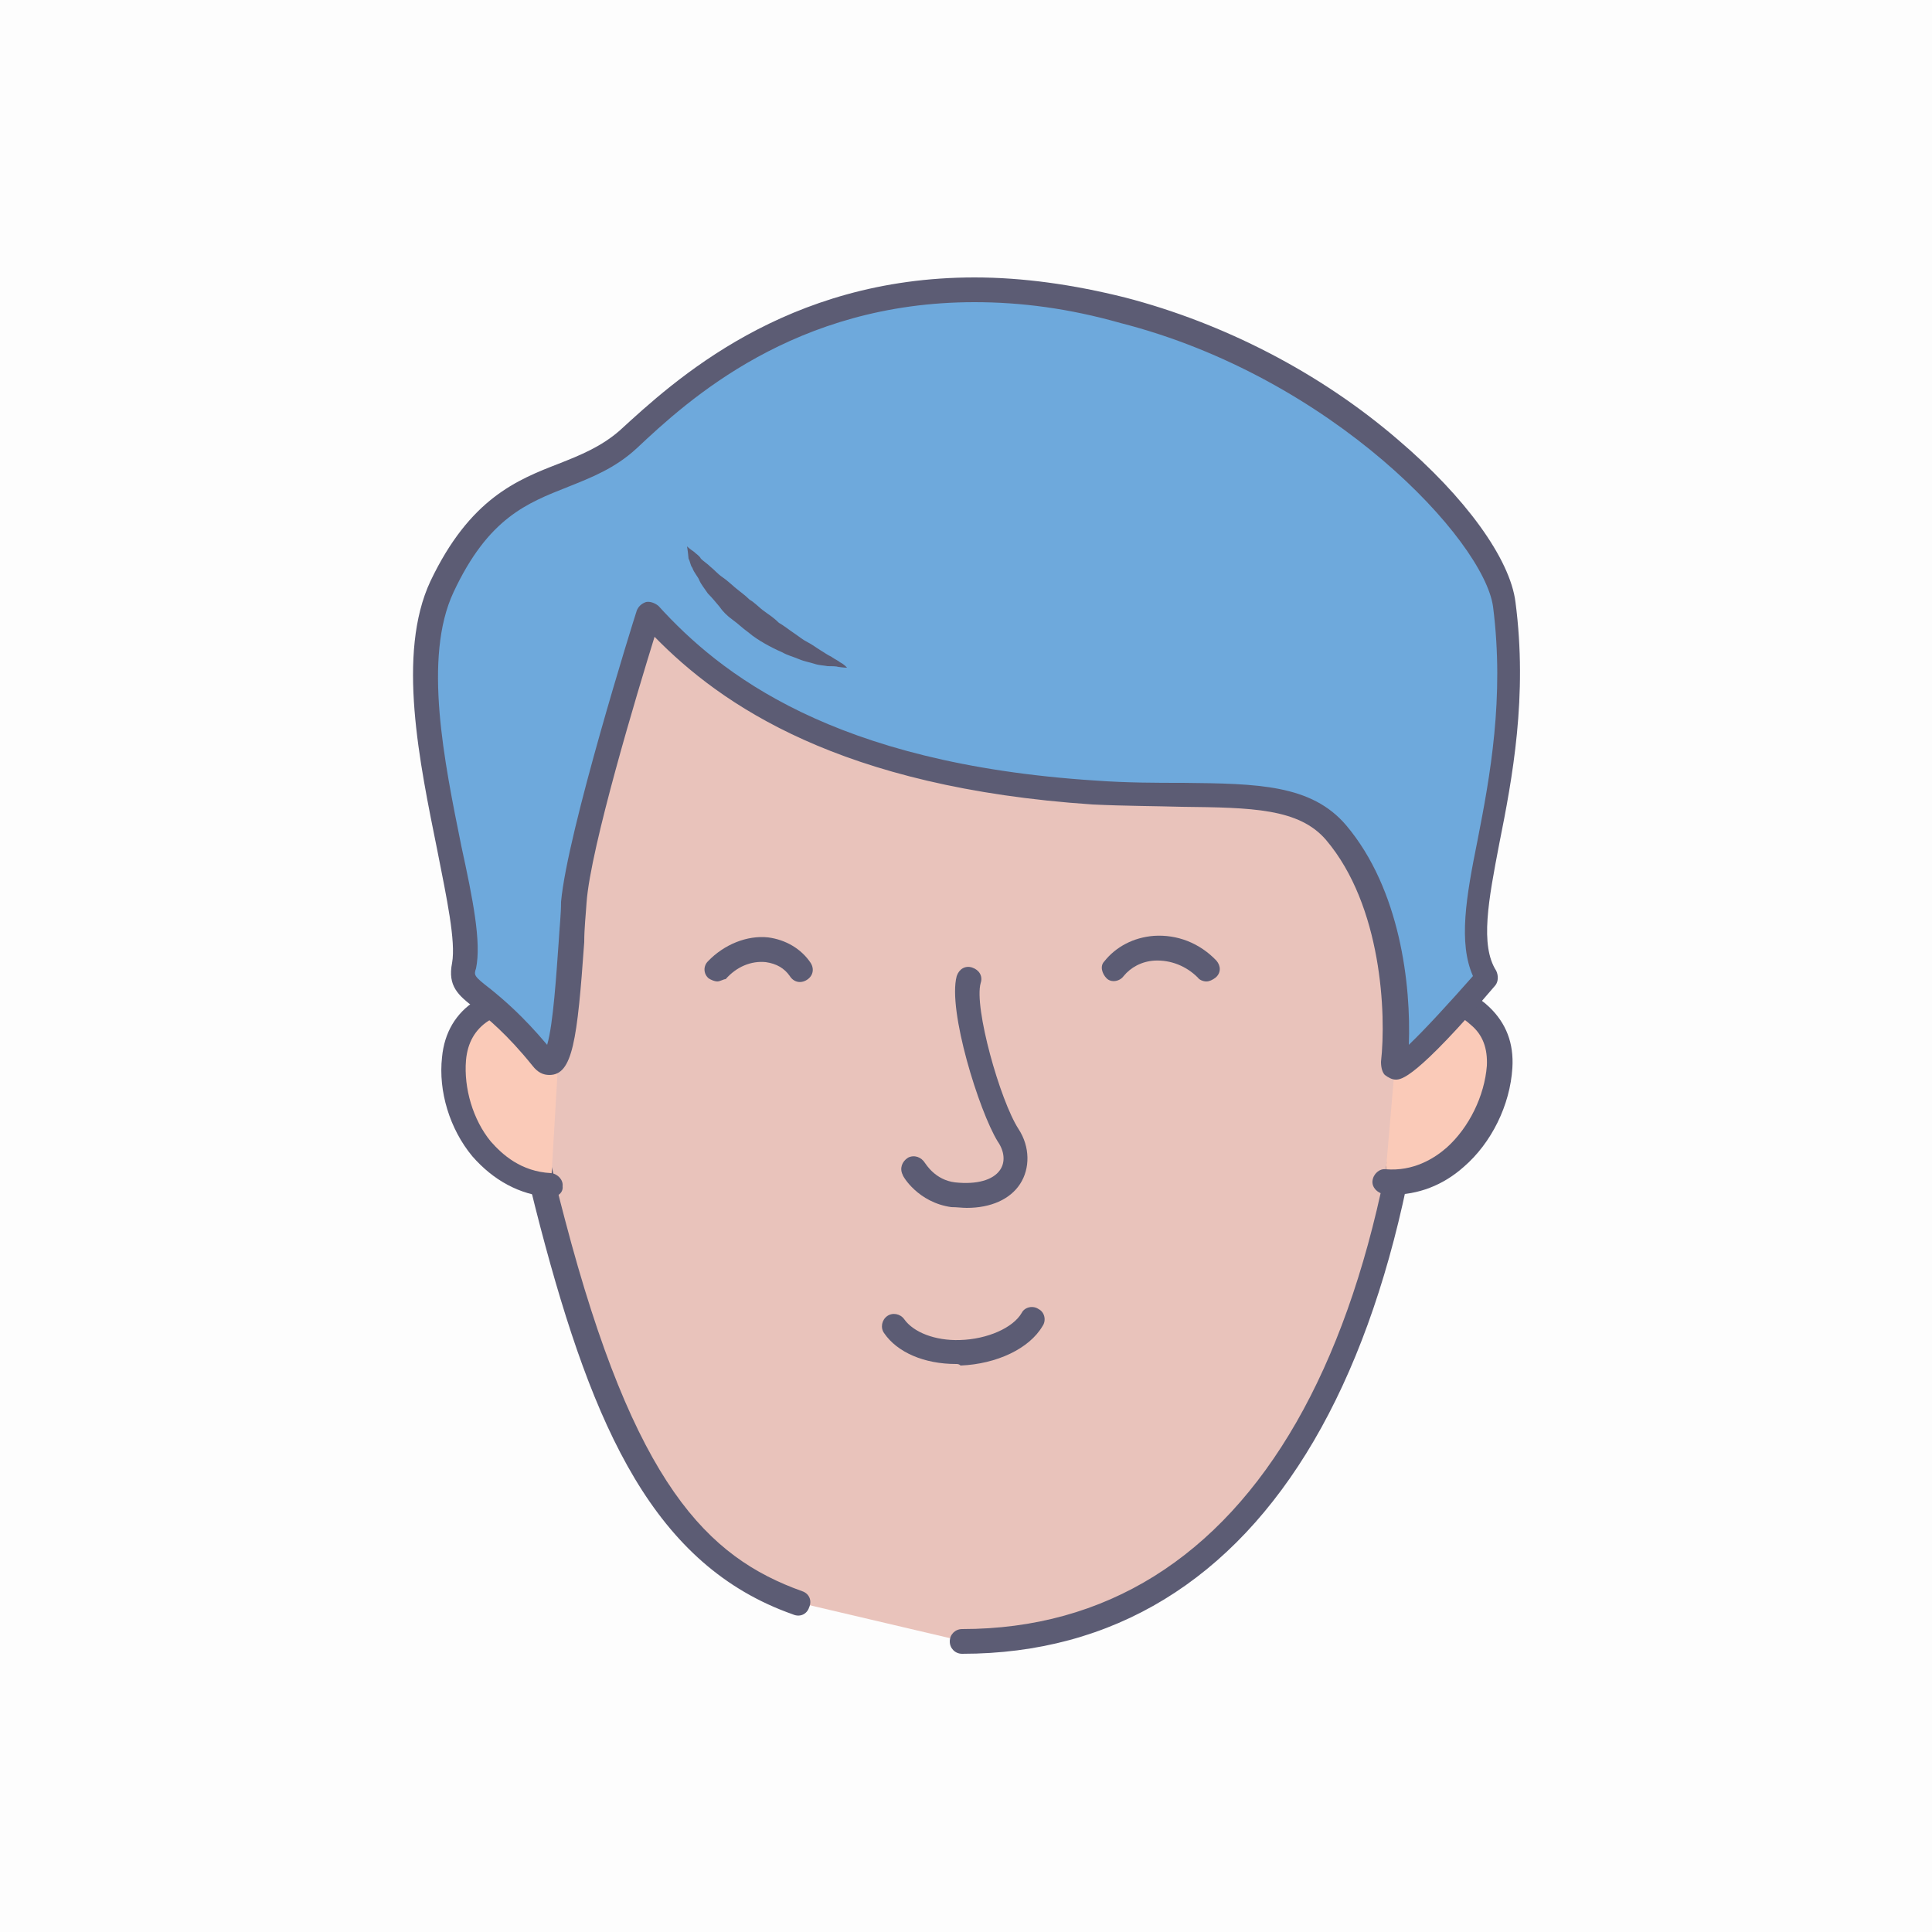 <?xml version="1.0" encoding="utf-8"?>
<!-- Generator: Adobe Illustrator 19.0.0, SVG Export Plug-In . SVG Version: 6.00 Build 0)  -->
<svg version="1.1" id="Calque_1" xmlns="http://www.w3.org/2000/svg" xmlns:xlink="http://www.w3.org/1999/xlink" x="0px" y="0px"
	 viewBox="-180 272 250 250" style="enable-background:new -180 272 250 250;" xml:space="preserve">
<style type="text/css">
	.st0{fill:#FDFDFD;}
	.st1{fill:#E9C3BB;}
	.st2{fill:#5C5C74;}
	.st3{fill:#FACAB8;}
	.st4{fill:#6EA9DC;}
</style>
<rect id="XMLID_1_" x="-180" y="272" class="st0" width="250" height="250"/>
<g id="XMLID_2_">
	<g id="XMLID_67_">
		<path id="XMLID_68_" class="st1" d="M-77,479.3c-17.7-6.2-25.1-24.2-31.7-49.2c-3.9-14.6-5.5-24.5-5.5-42.7
			c0-43.7,22.6-59.8,58.5-59.8s60.1,9.2,60.1,52.9C4.4,446-17,484.3-55.7,484.3"/>
	</g>
	<g id="XMLID_38_">
		<path id="XMLID_48_" class="st2" d="M-55.5,486c-0.9,0-1.6-0.7-1.6-1.6s0.7-1.6,1.6-1.6c37.2,0,58.6-37.3,58.6-102.2
			c0-42.5-23.4-51.2-58.6-51.2c-18.6,0-32.2,4.3-41.6,13.1c-10.2,9.5-15.2,24.6-15.2,45.1c0,18.4,1.7,28.2,5.4,42.2
			c9,34.3,18.4,43.7,30.7,48.1c0.9,0.3,1.3,1.2,0.9,2.1c-0.3,0.9-1.2,1.3-2.1,0.9c-17.9-6.3-25.8-23.9-32.7-50.2
			c-3.7-14.2-5.5-24.3-5.5-43.1c0-41.3,19.6-61.3,60.1-61.3c32,0,61.7,6.5,61.7,54.4C6.1,447.6-16.3,486-55.5,486z"/>
	</g>
	<g id="XMLID_10_">
		<path id="XMLID_37_" class="st2" d="M-54.9,428.3c-0.6,0-1.3-0.1-2-0.1c-4.3-0.6-6.3-4-6.3-4.2c-0.4-0.8-0.1-1.7,0.7-2.2
			c0.8-0.4,1.7-0.1,2.2,0.7c0.1,0.1,1.3,2.2,3.9,2.5c2.8,0.3,4.9-0.3,5.8-1.6c0.7-1,0.6-2.4-0.3-3.7c-2.4-3.9-6.5-17-5.3-21.4
			c0.3-0.9,1.1-1.4,2-1.1s1.4,1.1,1.1,2c-0.9,3.1,2.5,15.2,4.9,18.9c1.5,2.3,1.5,5.1,0.2,7.1C-49.3,427.2-51.8,428.3-54.9,428.3z"/>
	</g>
	<g id="XMLID_27_">
		<path id="XMLID_9_" class="st2" d="M-87.2,399c-0.3,0-0.8-0.2-1.1-0.4c-0.7-0.6-0.7-1.6-0.1-2.2c2.1-2.2,5.1-3.4,7.8-3.1
			c2.3,0.3,4.3,1.5,5.5,3.3c0.5,0.8,0.3,1.7-0.5,2.2c-0.8,0.5-1.7,0.3-2.2-0.5c-0.7-1-1.7-1.6-3.1-1.8c-1.9-0.2-3.8,0.6-5.2,2.2
			C-86.4,398.7-86.8,399-87.2,399z"/>
	</g>
	<g id="XMLID_3_">
		<path id="XMLID_4_" class="st2" d="M-23.9,399c-0.4,0-0.9-0.2-1.1-0.5c-1.5-1.5-3.5-2.3-5.6-2.2c-1.7,0.1-3.1,0.9-4,2
			c-0.5,0.7-1.6,0.9-2.2,0.3s-0.9-1.6-0.3-2.2c1.5-1.9,3.8-3.1,6.4-3.3c3-0.2,5.9,0.9,8.1,3.2c0.6,0.7,0.6,1.6-0.1,2.2
			C-23.1,398.8-23.5,399-23.9,399z"/>
	</g>
	<g id="XMLID_23_">
		<path id="XMLID_24_" class="st2" d="M-56.3,448.5c-4.1,0-7.6-1.5-9.3-4c-0.5-0.7-0.3-1.7,0.4-2.2c0.7-0.5,1.7-0.3,2.2,0.4
			c1.2,1.7,4,2.8,7.2,2.7c3.6-0.1,6.9-1.6,8-3.5c0.4-0.8,1.5-1,2.2-0.5c0.8,0.4,1,1.5,0.5,2.2c-1.7,2.9-5.9,4.9-10.6,5.1
			C-55.9,448.5-56.1,448.5-56.3,448.5z"/>
	</g>
	<g id="XMLID_18_">
		<g id="XMLID_21_">
			<path id="XMLID_22_" class="st3" d="M-108.7,425.2c-8.4-0.7-13.2-9.2-12.4-16.4c0.8-7.2,8.2-9,13.8-7.4"/>
		</g>
		<g id="XMLID_19_">
			<path id="XMLID_20_" class="st2" d="M-108.7,426.9c-0.1,0-0.1,0-0.2,0c-3.9-0.3-7.3-2.2-10-5.3c-2.9-3.5-4.4-8.4-3.9-12.8
				c0.3-3.2,1.8-5.7,4.3-7.3c3.1-2.1,7.5-2.6,11.5-1.4c0.9,0.3,1.3,1.1,1.1,2c-0.3,0.9-1.1,1.3-2,1.1c-3.1-0.9-6.6-0.5-8.9,0.9
				c-1.7,1.1-2.7,2.8-2.9,5.1c-0.3,3.6,0.9,7.7,3.2,10.5c1.5,1.7,3.9,3.9,7.8,4.1c0.9,0.1,1.6,0.9,1.5,1.7
				C-107.1,426.3-107.8,426.9-108.7,426.9z"/>
		</g>
	</g>
	<g id="XMLID_13_">
		<g id="XMLID_16_">
			<path id="XMLID_17_" class="st3" d="M-0.8,425c8.5,0.7,14.4-7.7,14.8-14.9c0.3-7.2-6.7-10.2-12.7-9.5"/>
		</g>
		<g id="XMLID_14_">
			<path id="XMLID_15_" class="st2" d="M0.1,426.6c-0.3,0-0.7,0-1-0.1c-0.9-0.1-1.6-0.9-1.5-1.7c0.1-0.9,0.9-1.6,1.7-1.5
				c3.6,0.3,6.3-1.4,7.9-2.8c2.9-2.6,4.9-6.7,5.2-10.6c0.1-2.2-0.5-4-2.1-5.3c-2-1.9-5.5-2.8-8.8-2.4c-0.9,0.1-1.7-0.5-1.7-1.5
				c-0.1-0.9,0.5-1.7,1.5-1.7c4.3-0.5,8.7,0.7,11.4,3.3c2.2,2.1,3.2,4.7,3,7.9c-0.3,4.8-2.7,9.7-6.3,12.8
				C6.7,425.4,3.5,426.6,0.1,426.6z"/>
		</g>
	</g>
	<g id="XMLID_11_">
		<path id="XMLID_12_" class="st4" d="M-96.1,351.3c8.2,9,23.2,20.9,57.6,23.2c15.7,1,25.9-1.3,31.4,5.3c7.3,8.6,8.4,22.5,7.5,29.9
			c-0.3,3.4,12-11.2,12-11.2c-4.9-7.8,5.3-25.1,2.2-48.2c-1.3-9.6-21.4-31-49.3-38.1c-35.3-9-54.6,8.2-63.9,16.8
			c-7.3,6.7-16.7,3.4-24.1,19c-6.7,14.2,4.5,40.7,2.8,49c-0.8,3.7,2.8,2.8,10.2,12c3,3.7,3.4-11.2,4-20.2
			C-105,379.7-96.1,351.3-96.1,351.3z"/>
	</g>
	<g id="XMLID_7_">
		<path id="XMLID_8_" class="st2" d="M0.6,411.7c-0.5,0-1-0.3-1.4-0.6c-0.3-0.3-0.5-0.9-0.5-1.7c0.7-6.2,0.1-20.2-7.1-28.7
			c-3.5-4.1-9.6-4.2-18.7-4.3c-3.4-0.1-7.3-0.1-11.5-0.3c-32.7-2.2-48.1-12.9-56.7-21.7c-2.2,7.1-8.3,27.3-8.8,34.4
			c-0.1,1.6-0.3,3.3-0.3,5.1c-0.9,12.7-1.5,17.2-4.5,17.2l0,0c-0.8,0-1.5-0.3-2.2-1.2c-3.3-4.1-5.8-6.1-7.5-7.5
			c-2.1-1.6-3.5-2.8-2.9-5.8c0.5-2.8-0.7-8.4-1.9-14.5c-2.3-11.4-5.3-25.5-0.9-34.9c5.1-10.7,11.2-13.1,16.6-15.2
			c2.8-1.1,5.5-2.2,7.9-4.3c7-6.4,21.4-19.8,45.9-19.8c6.2,0,12.7,0.9,19.5,2.6c12.7,3.3,25.2,9.7,35.3,18.4
			c8.7,7.4,14.5,15.4,15.2,21c1.6,12.2-0.4,22.8-2.1,31.3c-1.4,7.3-2.5,13.1-0.4,16.4c0.3,0.6,0.3,1.4-0.1,1.9
			C3.1,411.7,1.3,411.7,0.6,411.7z M-53.9,311.1c-23.3,0-37.1,12.7-43.7,18.9c-2.8,2.6-5.9,3.8-8.9,5c-5.3,2.1-10.3,4-14.8,13.6
			c-4,8.5-1.2,22,1,32.9c1.5,6.9,2.6,12.4,1.9,15.8c-0.3,0.9-0.3,1,1.9,2.7c1.6,1.3,4.1,3.4,7.3,7.2c0.8-2.7,1.2-9.3,1.5-13.4
			c0.1-1.8,0.3-3.5,0.3-5.1c0.8-9,9.4-36.5,9.8-37.7c0.2-0.5,0.6-0.9,1.2-1.1c0.5-0.1,1.1,0.1,1.6,0.5c7.9,8.7,22.5,20.4,56.5,22.6
			c4.1,0.3,8,0.3,11.4,0.3c9.6,0.1,16.6,0.2,21.1,5.5c7,8.3,8.4,20.7,8.1,28.4c2.1-2,5.3-5.5,8.3-8.9c-1.9-4.3-0.9-10.2,0.6-17.6
			c1.6-8.2,3.5-18.4,2-30.2C12,341.9-7.6,320.8-35,313.8C-41.7,311.9-47.9,311.1-53.9,311.1z"/>
	</g>
	<g id="XMLID_5_">
		<path id="XMLID_6_" class="st2" d="M-91.1,342.7c0,0,0.3,0.3,0.9,0.7c0.3,0.3,0.7,0.5,0.9,0.9c0.3,0.3,0.9,0.7,1.3,1.1
			c0.4,0.3,0.9,0.9,1.5,1.3s1.1,0.9,1.7,1.4c0.6,0.5,1.2,0.9,1.8,1.5c0.7,0.4,1.2,1,1.9,1.5s1.3,0.9,1.9,1.5
			c0.7,0.4,1.3,0.9,1.9,1.3c0.6,0.4,1.2,0.9,1.8,1.2c0.6,0.3,1.1,0.7,1.6,1c0.5,0.3,0.9,0.6,1.5,0.9c0.4,0.3,0.9,0.5,1.1,0.7
			c0.6,0.3,0.9,0.7,0.9,0.7s-0.4,0-1.1-0.1c-0.3-0.1-0.9-0.1-1.4-0.1c-0.5-0.1-1.1-0.1-1.7-0.3c-0.6-0.2-1.3-0.3-2-0.6
			c-0.7-0.3-1.5-0.5-2.2-0.9c-0.7-0.3-1.5-0.7-2.2-1.1c-0.7-0.4-1.5-0.9-2.2-1.5c-0.7-0.5-1.3-1.1-2-1.6c-0.7-0.5-1.3-1.1-1.7-1.7
			c-0.5-0.6-1-1.2-1.5-1.7c-0.4-0.6-0.9-1.2-1.1-1.7s-0.7-1-0.9-1.6c-0.3-0.4-0.3-0.9-0.5-1.2C-91,343.2-91.1,342.7-91.1,342.7z"/>
	</g>
</g>
</svg>

